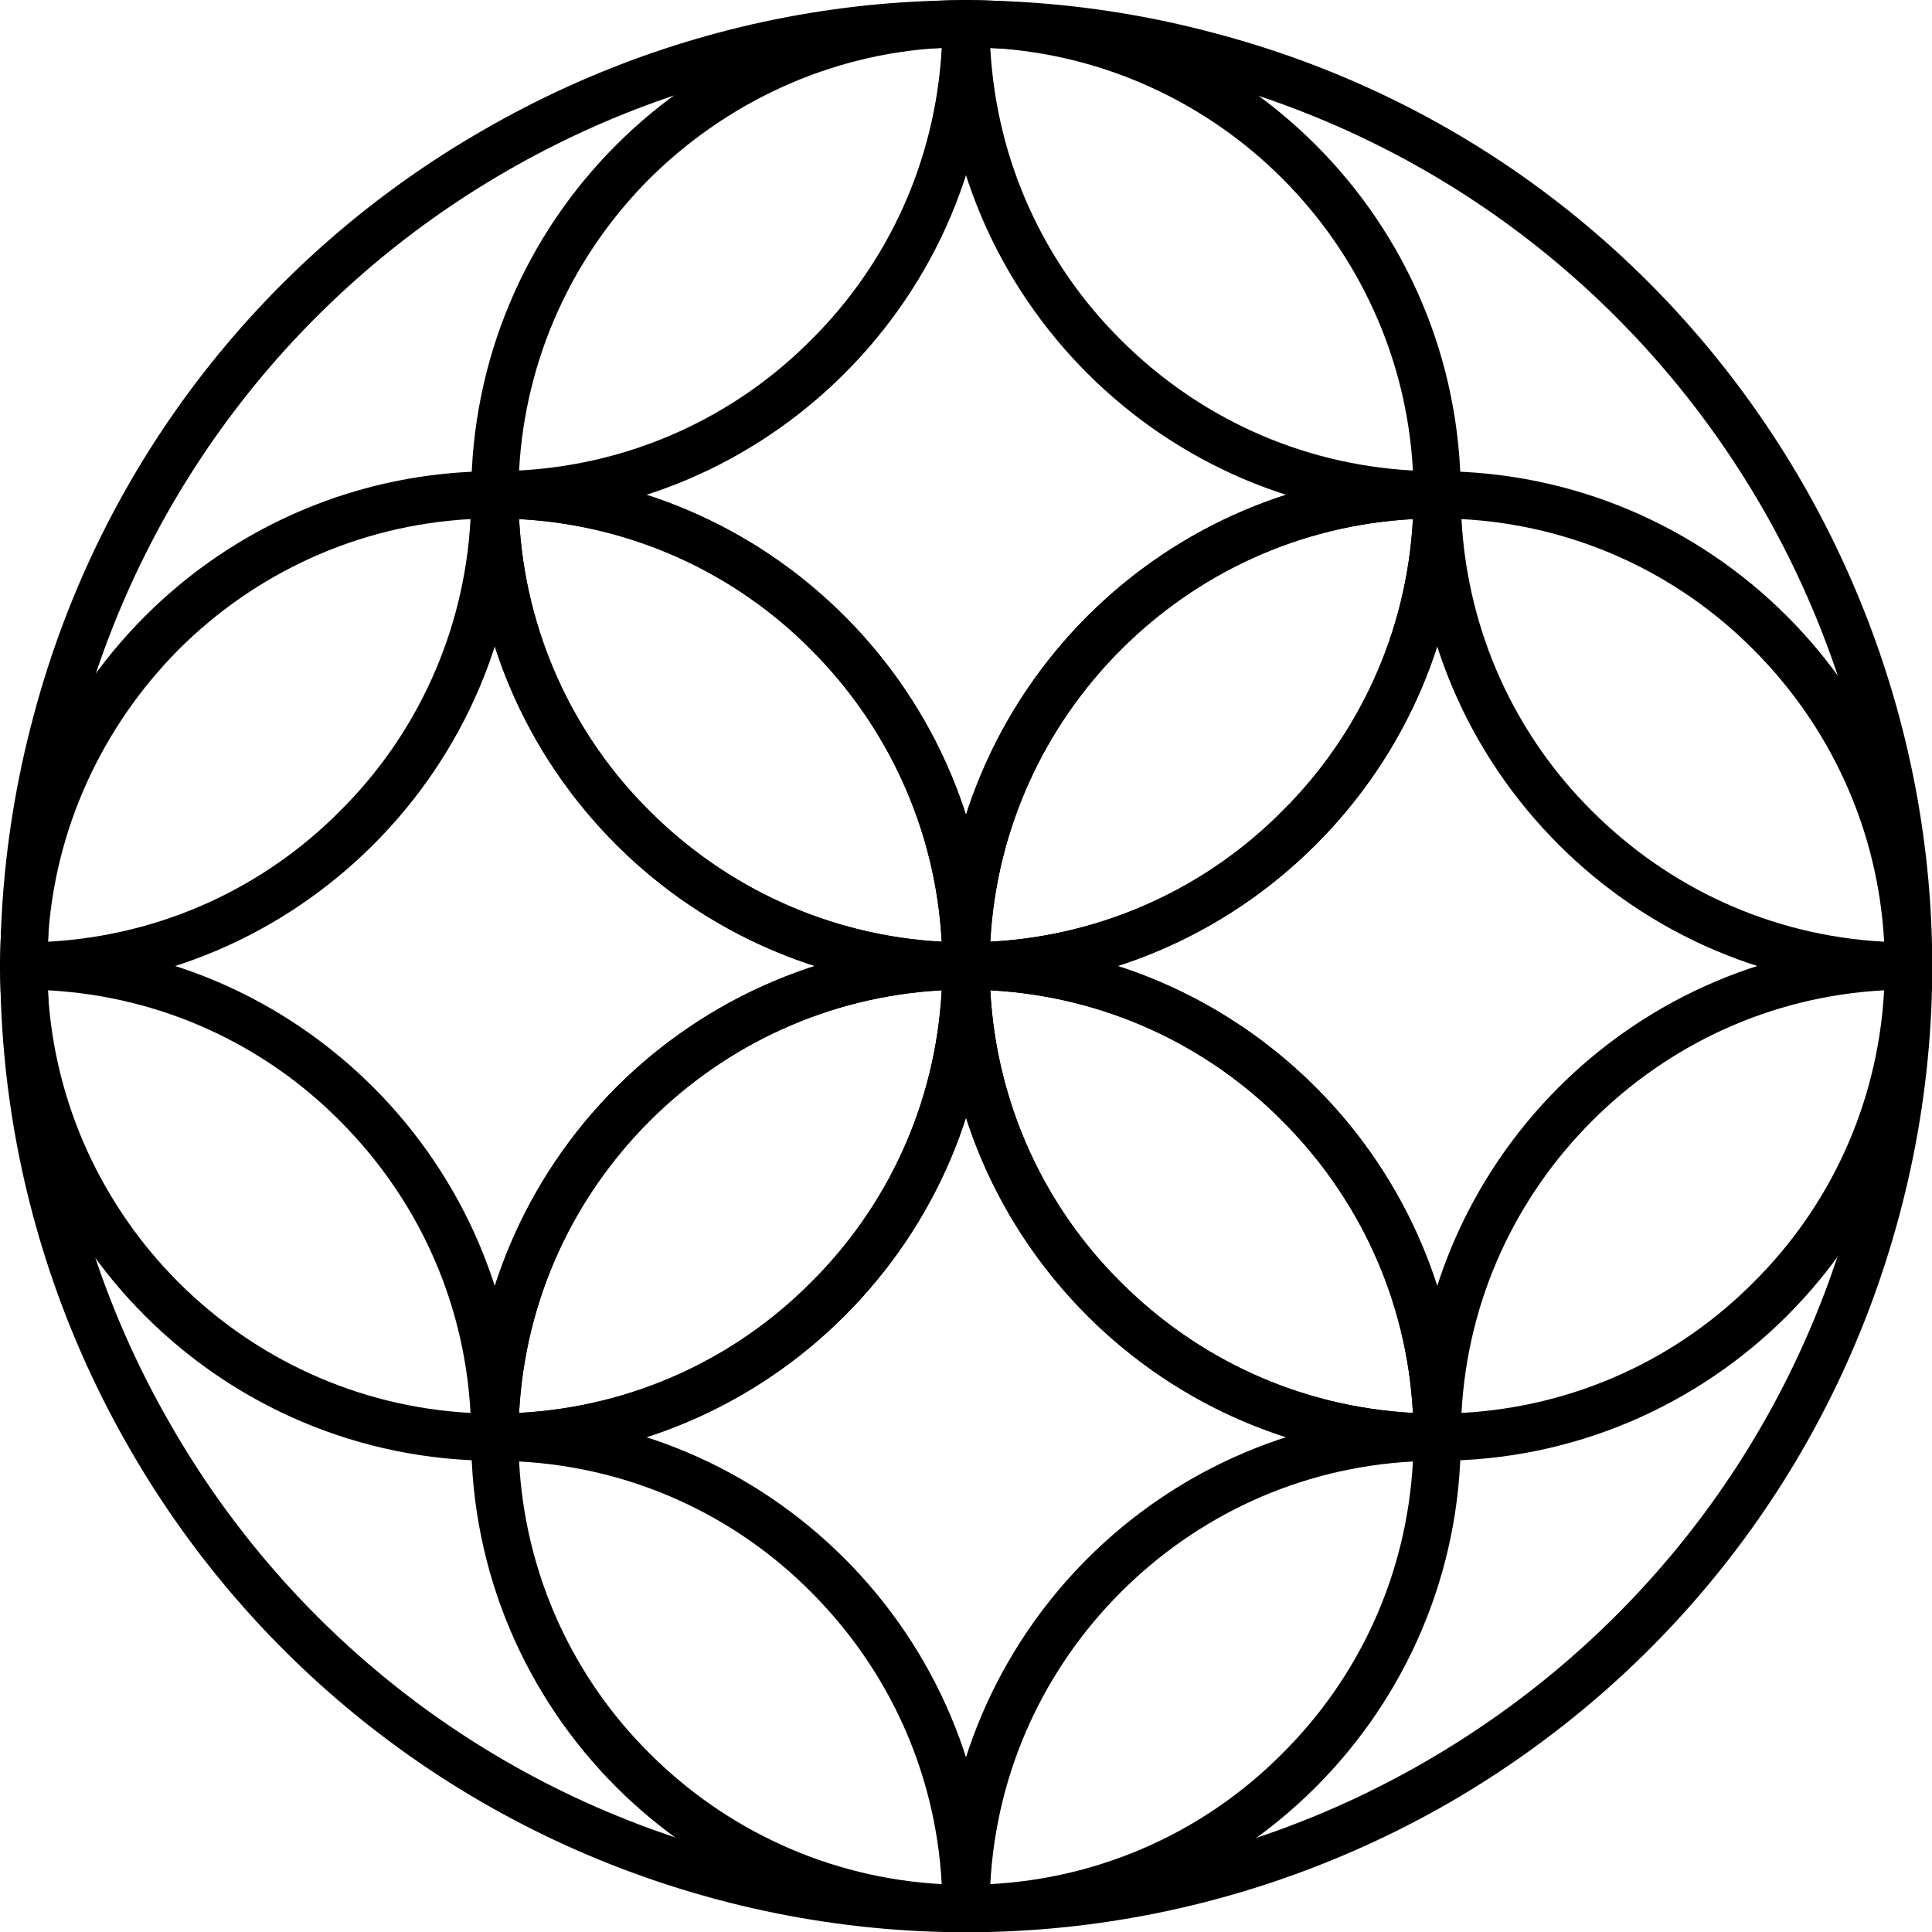<?xml version="1.0" ?><!DOCTYPE svg  PUBLIC '-//W3C//DTD SVG 1.1//EN'  'http://www.w3.org/Graphics/SVG/1.1/DTD/svg11.dtd'><svg height="2.825in" style="shape-rendering:geometricPrecision; text-rendering:geometricPrecision; image-rendering:optimizeQuality; fill-rule:evenodd; clip-rule:evenodd" version="1.1" viewBox="0 0 2825 2825" width="2.825in" xml:space="preserve" xmlns="http://www.w3.org/2000/svg" xmlns:xlink="http://www.w3.org/1999/xlink"><defs><style type="text/css">
   <![CDATA[
    .fil0 {fill:black;fill-rule:nonzero}
   ]]>
  </style></defs><g id="Layer_x0020_1"><path class="fil0" d="M1778 49c377,100 677,344 858,658l0 0c180,313 242,695 141,1071 -101,377 -345,677 -658,858l0 0c-313,180 -695,242 -1072,141 -376,-101 -677,-345 -857,-658l0 0c-181,-313 -242,-695 -141,-1072 100,-376 344,-677 658,-857l0 0c313,-181 695,-242 1071,-141zm798 692c-172,-297 -457,-529 -816,-625 -358,-96 -721,-38 -1019,134l0 0 0 0c-297,171 -529,457 -625,815 -96,358 -38,722 134,1019l0 0 0 0c171,298 457,530 815,626 358,96 722,38 1019,-134l0 0 0 0c298,-172 530,-457 626,-816 96,-358 38,-721 -134,-1019l0 0 0 0z"/><path class="fil0" d="M689 2102c0,-200 81,-381 212,-512 131,-131 312,-212 512,-212 19,0 34,15 34,35 0,200 -81,380 -212,511 -131,131 -311,212 -511,212 -19,0 -35,-15 -35,-34zm261 -463c-111,111 -182,260 -191,427 167,-9 317,-80 427,-191 111,-110 182,-260 191,-427 -166,9 -316,80 -427,191z"/><path class="fil0" d="M759 759c9,167 80,317 191,427 111,111 261,182 427,191 -9,-166 -80,-316 -191,-427 -110,-111 -260,-182 -427,-191zm142 476c-131,-131 -212,-311 -212,-511 0,-19 16,-35 35,-35 200,0 380,81 511,212 131,131 212,312 212,512 0,19 -15,34 -34,34 -200,0 -381,-81 -512,-212z"/><path class="fil0" d="M688 2066c-9,-167 -80,-316 -191,-427 -110,-111 -260,-182 -427,-191 9,167 81,317 191,427 111,111 261,182 427,191zm-142 -476c131,131 212,312 212,512 0,19 -15,34 -34,34 -200,0 -381,-81 -512,-212 -131,-131 -212,-311 -212,-511 0,-20 16,-35 35,-35 200,0 380,81 511,212z"/><path class="fil0" d="M758 724c0,200 -81,380 -212,511 -131,131 -311,212 -511,212 -19,0 -35,-15 -35,-34 0,-200 81,-381 212,-512 131,-131 312,-212 512,-212 19,0 34,16 34,35zm-261 462c111,-110 182,-260 191,-427 -166,9 -316,80 -427,191 -110,111 -182,261 -191,427 167,-9 317,-80 427,-191z"/><path class="fil0" d="M2066 2066c-9,-167 -80,-316 -191,-427 -110,-111 -260,-182 -427,-191 9,167 80,317 191,427 111,111 260,182 427,191zm-142 -476c131,131 212,312 212,512 0,19 -15,34 -34,34 -200,0 -381,-81 -512,-212 -131,-131 -212,-311 -212,-511 0,-20 15,-35 35,-35 200,0 380,81 511,212z"/><path class="fil0" d="M2136 724c0,200 -81,380 -212,511 -131,131 -311,212 -511,212 -20,0 -35,-15 -35,-34 0,-200 81,-381 212,-512 131,-131 312,-212 512,-212 19,0 34,16 34,35zm-261 462c111,-110 182,-260 191,-427 -167,9 -316,80 -427,191 -111,111 -182,261 -191,427 167,-9 317,-80 427,-191z"/><path class="fil0" d="M2067 2102c0,-200 81,-381 212,-512 131,-131 312,-212 512,-212 19,0 34,15 34,35 0,200 -81,380 -212,511 -131,131 -312,212 -511,212 -20,0 -35,-15 -35,-34zm261 -463c-111,111 -182,260 -191,427 167,-9 317,-80 427,-191 111,-110 182,-260 191,-427 -167,9 -316,80 -427,191z"/><path class="fil0" d="M2137 759c9,167 80,317 191,427 111,111 260,182 427,191 -9,-166 -80,-316 -191,-427 -110,-111 -260,-182 -427,-191zm142 476c-131,-131 -212,-311 -212,-511 0,-19 15,-35 35,-35 199,0 380,81 511,212 131,131 212,312 212,512 0,19 -15,34 -34,34 -200,0 -381,-81 -512,-212z"/><path class="fil0" d="M724 689c200,0 380,81 511,212 131,131 212,312 212,512 0,19 -15,34 -34,34 -200,0 -381,-81 -512,-212 -131,-131 -212,-311 -212,-511 0,-19 16,-35 35,-35zm462 261c-110,-111 -260,-182 -427,-191 9,167 80,317 191,427 111,111 261,182 427,191 -9,-166 -80,-316 -191,-427z"/><path class="fil0" d="M2066 759c-167,9 -316,80 -427,191 -111,111 -182,261 -191,427 167,-9 317,-80 427,-191 111,-110 182,-260 191,-427zm-476 142c131,-131 312,-212 512,-212 19,0 34,16 34,35 0,200 -81,380 -212,511 -131,131 -311,212 -511,212 -20,0 -35,-15 -35,-34 0,-200 81,-381 212,-512z"/><path class="fil0" d="M759 688c167,-9 317,-80 427,-191 111,-110 182,-260 191,-427 -166,9 -316,81 -427,191 -111,111 -182,261 -191,427zm476 -142c-131,131 -311,212 -511,212 -19,0 -35,-15 -35,-34 0,-200 81,-381 212,-512 131,-131 312,-212 512,-212 19,0 34,16 34,35 0,200 -81,380 -212,511z"/><path class="fil0" d="M2102 758c-200,0 -381,-81 -512,-212 -131,-131 -212,-311 -212,-511 0,-19 15,-35 35,-35 200,0 380,81 511,212 131,131 212,312 212,512 0,19 -15,34 -34,34zm-463 -261c111,111 260,182 427,191 -9,-166 -80,-316 -191,-427 -110,-110 -260,-182 -427,-191 9,167 80,317 191,427z"/><path class="fil0" d="M759 2066c167,-9 317,-80 427,-191 111,-110 182,-260 191,-427 -166,9 -316,80 -427,191 -111,111 -182,260 -191,427zm476 -142c-131,131 -311,212 -511,212 -19,0 -35,-15 -35,-34 0,-200 81,-381 212,-512 131,-131 312,-212 512,-212 19,0 34,15 34,35 0,200 -81,380 -212,511z"/><path class="fil0" d="M2102 2136c-200,0 -381,-81 -512,-212 -131,-131 -212,-311 -212,-511 0,-20 15,-35 35,-35 200,0 380,81 511,212 131,131 212,312 212,512 0,19 -15,34 -34,34zm-463 -261c111,111 260,182 427,191 -9,-167 -80,-316 -191,-427 -110,-111 -260,-182 -427,-191 9,167 80,317 191,427z"/><path class="fil0" d="M724 2067c200,0 380,81 511,212 131,131 212,312 212,512 0,19 -15,34 -34,34 -200,0 -381,-81 -512,-212 -131,-131 -212,-312 -212,-511 0,-20 16,-35 35,-35zm462 261c-110,-111 -260,-182 -427,-191 9,167 80,317 191,427 111,111 261,182 427,191 -9,-167 -80,-316 -191,-427z"/><path class="fil0" d="M2066 2137c-167,9 -316,80 -427,191 -111,111 -182,260 -191,427 167,-9 317,-80 427,-191 111,-110 182,-260 191,-427zm-476 142c131,-131 312,-212 512,-212 19,0 34,15 34,35 0,199 -81,380 -212,511 -131,131 -311,212 -511,212 -20,0 -35,-15 -35,-34 0,-200 81,-381 212,-512z"/></g></svg>